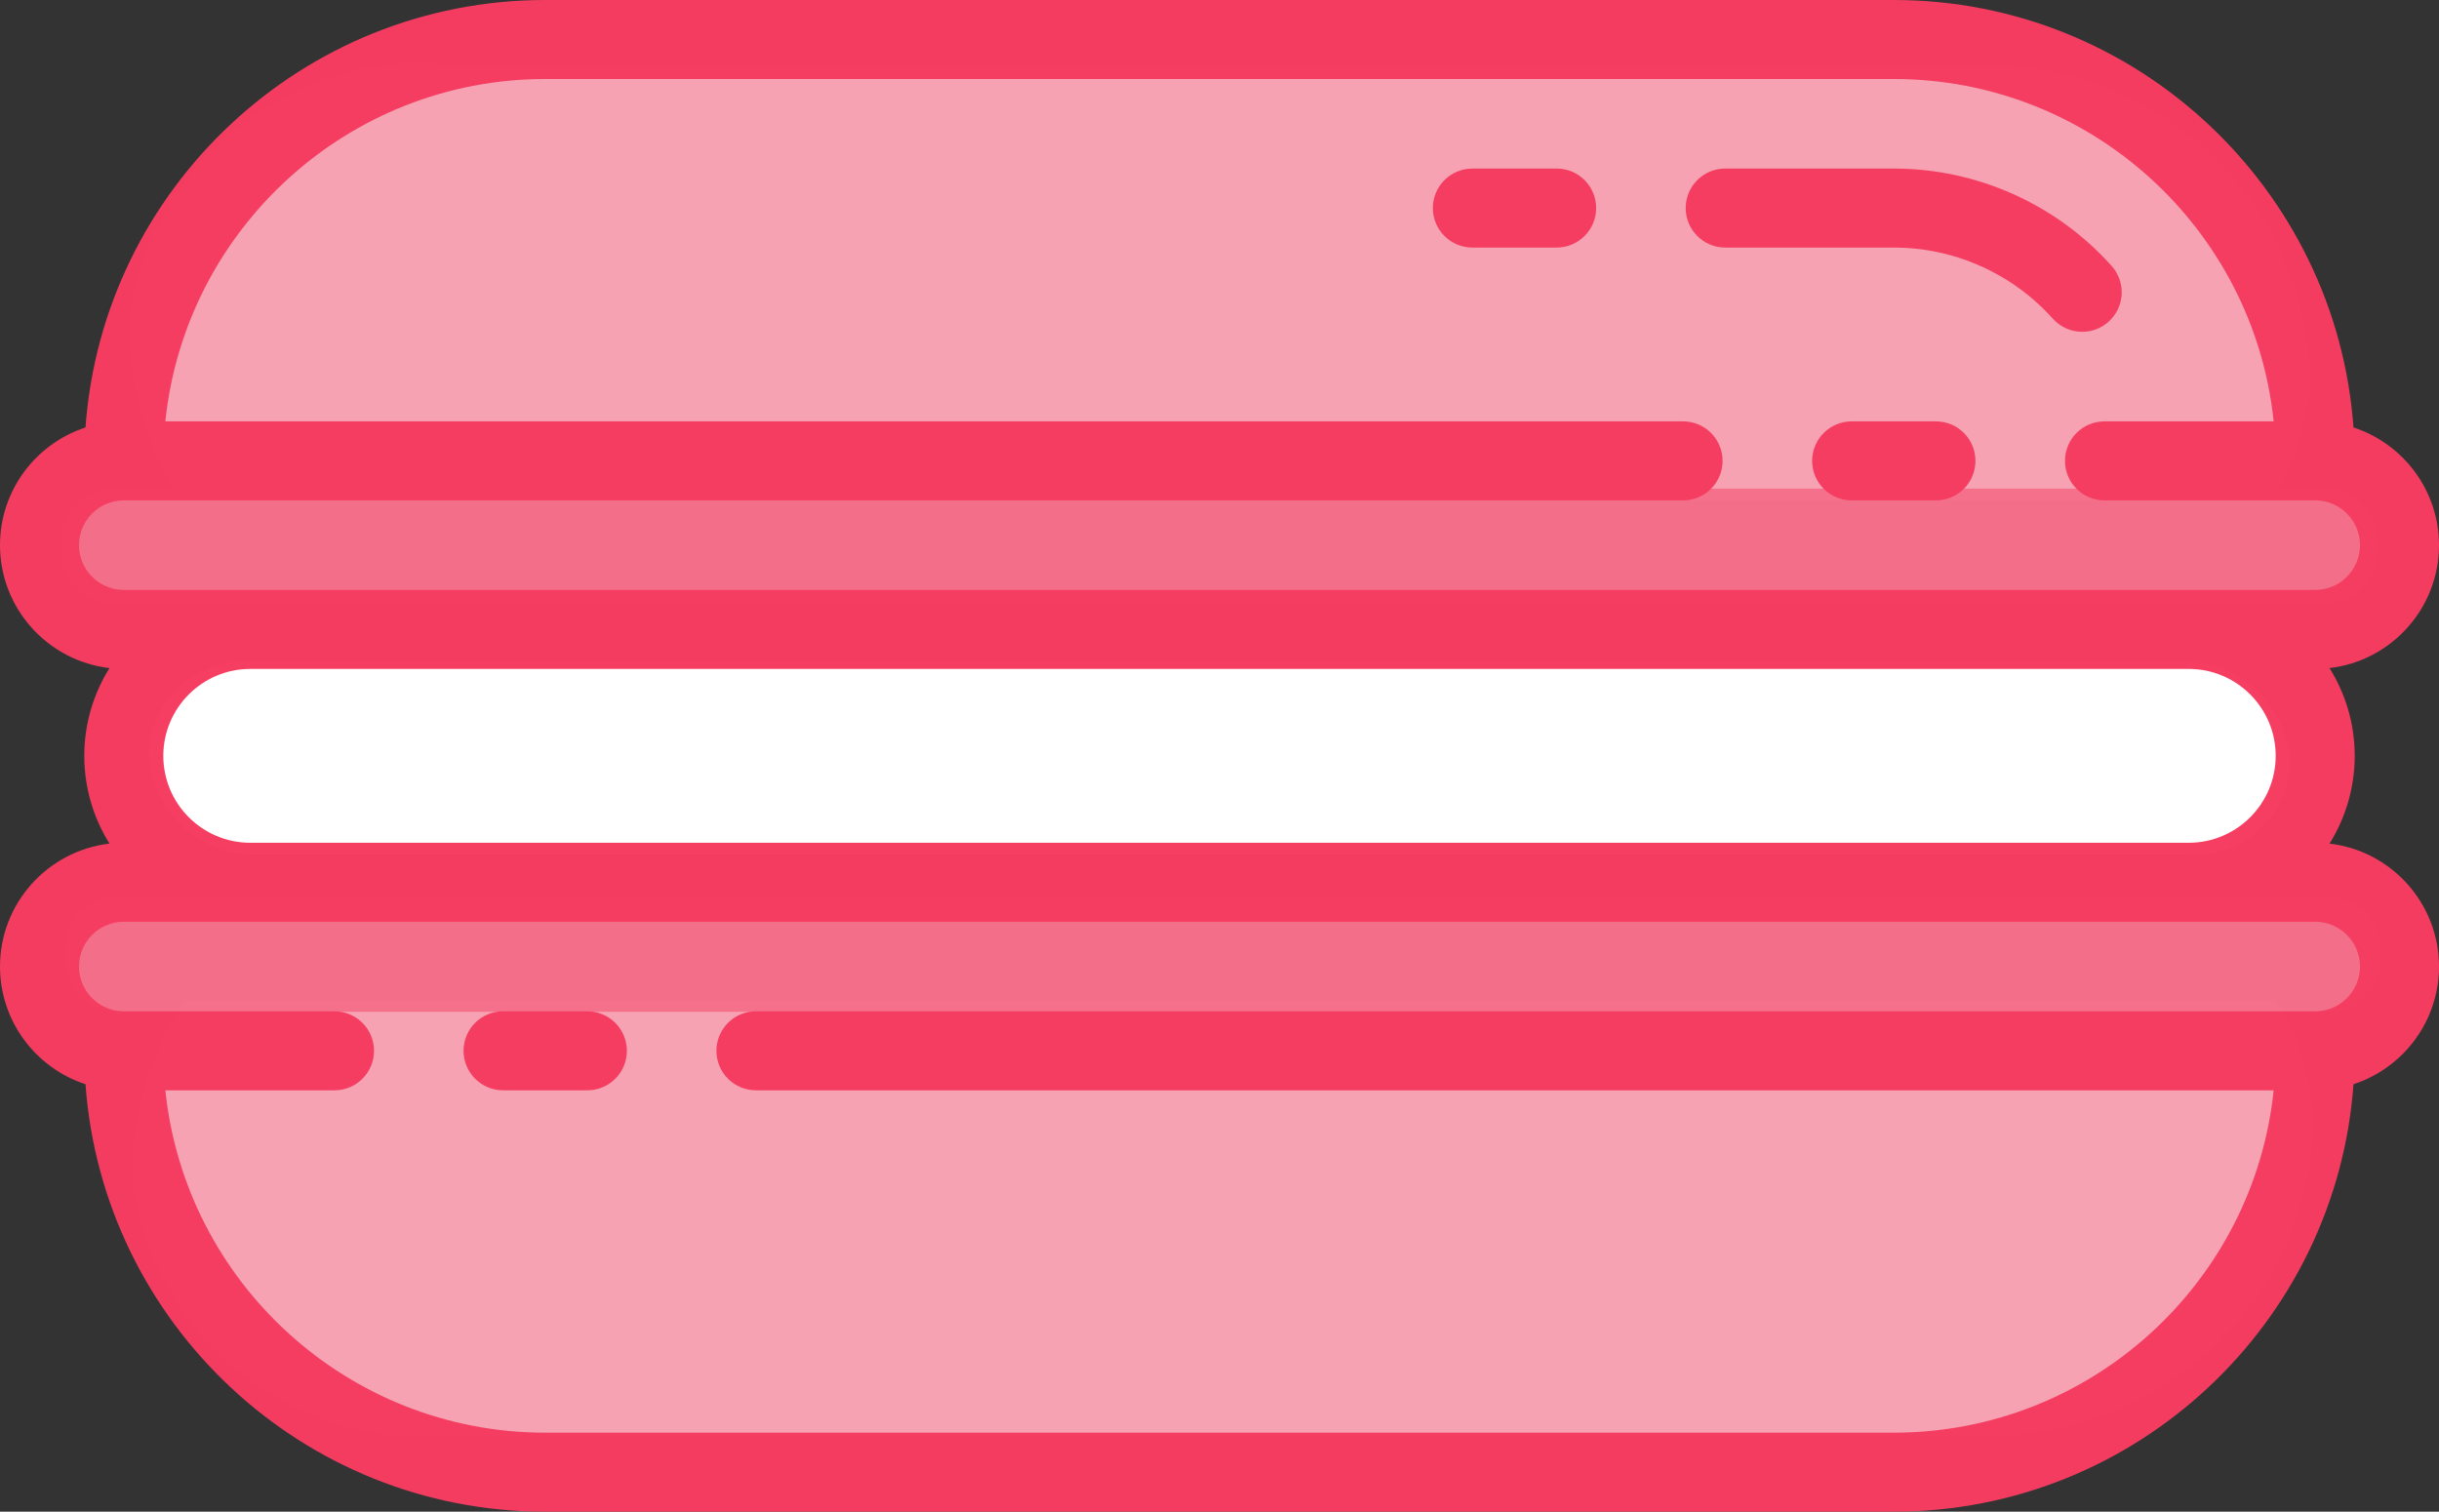 <?xml version="1.0" encoding="UTF-8" standalone="no"?>
<!-- Uploaded to: SVG Repo, www.svgrepo.com, Generator: SVG Repo Mixer Tools -->

<svg
   fill="#000000"
   height="495.896"
   width="800"
   version="1.1"
   id="Capa_1"
   viewBox="0 0 463 287"
   xml:space="preserve"
   sodipodi:docname="macaron-red.svg"
   inkscape:version="1.2 (dc2aeda, 2022-05-15)"
   xmlns:inkscape="http://www.inkscape.org/namespaces/inkscape"
   xmlns:sodipodi="http://sodipodi.sourceforge.net/DTD/sodipodi-0.dtd"
   xmlns="http://www.w3.org/2000/svg"
   xmlns:svg="http://www.w3.org/2000/svg"><rect x="0" y="0" width="463" height="287" fill="#333333" stroke="none"/><defs
   id="defs8667"><inkscape:path-effect
     effect="fillet_chamfer"
     id="path-effect11562"
     is_visible="true"
     lpeversion="1"
     nodesatellites_param="F,0,0,1,0,20,0,1 @ F,0,0,1,0,20,0,1 @ F,0,0,1,0,20,0,1 @ F,0,0,1,0,20,0,1"
     unit="px"
     method="auto"
     mode="F"
     radius="20"
     chamfer_steps="1"
     flexible="false"
     use_knot_distance="true"
     apply_no_radius="true"
     apply_with_radius="true"
     only_selected="false"
     hide_knots="false" /><inkscape:path-effect
     effect="fillet_chamfer"
     id="path-effect11562-1"
     is_visible="true"
     lpeversion="1"
     nodesatellites_param="F,0,0,1,0,61,0,1 @ F,0,0,1,0,61,0,1 @ F,0,0,1,0,61,0,1 @ F,0,0,1,0,61,0,1"
     unit="px"
     method="auto"
     mode="F"
     radius="61"
     chamfer_steps="1"
     flexible="false"
     use_knot_distance="true"
     apply_no_radius="true"
     apply_with_radius="true"
     only_selected="false"
     hide_knots="false" /><inkscape:path-effect
     effect="fillet_chamfer"
     id="path-effect11562-8"
     is_visible="true"
     lpeversion="1"
     nodesatellites_param="F,0,0,1,0,10,0,1 @ F,0,0,1,0,10,0,1 @ F,0,0,1,0,10,0,1 @ F,0,0,1,0,10,0,1"
     unit="px"
     method="auto"
     mode="F"
     radius="10"
     chamfer_steps="1"
     flexible="false"
     use_knot_distance="true"
     apply_no_radius="true"
     apply_with_radius="true"
     only_selected="false"
     hide_knots="false" /><inkscape:path-effect
     effect="fillet_chamfer"
     id="path-effect11562-8-1"
     is_visible="true"
     lpeversion="1"
     nodesatellites_param="F,0,0,1,0,10,0,1 @ F,0,0,1,0,10,0,1 @ F,0,0,1,0,10,0,1 @ F,0,0,1,0,10,0,1"
     unit="px"
     method="auto"
     mode="F"
     radius="10"
     chamfer_steps="1"
     flexible="false"
     use_knot_distance="true"
     apply_no_radius="true"
     apply_with_radius="true"
     only_selected="false"
     hide_knots="false" /></defs><sodipodi:namedview
   id="namedview8665"
   pagecolor="#505050"
   bordercolor="#eeeeee"
   borderopacity="1"
   inkscape:showpageshadow="0"
   inkscape:pageopacity="0"
   inkscape:pagecheckerboard="0"
   inkscape:deskcolor="#505050"
   showgrid="false"
   inkscape:zoom="0.67848915"
   inkscape:cx="328.67143"
   inkscape:cy="355.93789"
   inkscape:window-width="1309"
   inkscape:window-height="847"
   inkscape:window-x="79"
   inkscape:window-y="25"
   inkscape:window-maximized="0"
   inkscape:current-layer="Capa_1" />
<path
   id="rect8786"
   style="fill:#ffffff;fill-opacity:1;stroke-width:0.693"
   d="M 48.291,125.663 H 414.709 a 20,20 45 0 1 20,20 18.366,18.366 140.355 0 1 -20,16.572 H 48.291 a 20,20 45 0 1 -20,-20 18.366,18.366 140.355 0 1 20,-16.572 z"
   sodipodi:nodetypes="ccccc"
   inkscape:path-effect="#path-effect11562"
   inkscape:original-d="m 28.290757,125.66318 c 135.472823,0 270.945633,0 406.418483,0 0,12.19072 0,24.38145 0,36.57217 -135.47285,0 -270.94566,0 -406.418483,0 0,-12.19072 0,-24.38145 0,-36.57217 z" />
<path
   id="rect8786-3"
   style="fill:#f6a2b2;stroke-width:1.216;fill-opacity:1"
   d="M 74.611,12.308 A 55.526,55.526 0 0 0 24.496,61.823 61,61 0 0 0 34.539,94.995 H 431.463 A 55.526,55.526 0 0 0 438.504,73.373 61,61 0 0 0 377.504,12.374 H 85.495 A 55.526,55.526 0 0 0 74.611,12.308 Z" /><path
   id="rect8786-38"
   style="fill:#f5708a;fill-opacity:0.992;stroke-width:0.557"
   d="M 21.76,92.767 H 441.24 a 10,10 45 0 1 10,10 v 1.845 a 10,10 135 0 1 -10,10 H 21.76 a 10,10 45 0 1 -10,-10 l 10e-7,-1.845 a 10,10 135 0 1 10,-10 z"
   sodipodi:nodetypes="ccccc"
   inkscape:path-effect="#path-effect11562-8"
   inkscape:original-d="m 11.759723,92.76704 c 146.493517,0 292.987017,0 439.480557,0 0,7.28175 0,14.56351 0,21.84526 -146.49354,0 -292.98704,0 -439.480558,0 0,-7.28175 0,-14.56351 10e-7,-21.84526 z" /><path
   id="rect8786-3-3"
   style="fill:#f6a2b2;stroke-width:1.216;fill-opacity:1"
   d="M 75.249,272.552 A 55.526,55.526 0 0 1 25.134,223.037 61,61 0 0 1 35.177,189.865 H 432.101 a 55.526,55.526 0 0 1 7.041,21.622 61,61 0 0 1 -61,60.999 H 86.133 a 55.526,55.526 0 0 1 -10.884,0.066 z" /><path
   id="rect8786-38-5"
   style="fill:#f5708a;fill-opacity:0.992;stroke-width:0.557"
   d="M 22.398,192.093 H 441.878 a 10,10 135 0 0 10,-10 v -1.845 a 10,10 45 0 0 -10,-10 H 22.398 a 10,10 135 0 0 -10,10 l 10e-7,1.845 a 10,10 45 0 0 10,10 z"
   sodipodi:nodetypes="ccccc"
   inkscape:path-effect="#path-effect11562-8-1"
   inkscape:original-d="m 12.397689,192.09262 c 146.493521,0 292.987021,0 439.480561,0 0,-7.28175 0,-14.56351 0,-21.84526 -146.49354,0 -292.98704,0 -439.480562,0 0,7.28175 0,14.56351 10e-7,21.84526 z" /><g
   id="g8662"
   transform="translate(0,-88)"
   style="stroke-width:1;stroke-dasharray:none;fill:#f53d61;fill-opacity:0.992">
	<path
   d="m 367.504,168 h -16.002 c -4.142,0 -7.5,3.358 -7.5,7.5 0,4.142 3.358,7.5 7.5,7.5 h 16.002 c 4.142,0 7.5,-3.358 7.5,-7.5 0,-4.142 -3.358,-7.5 -7.5,-7.5 z"
   id="path8652"
   style="stroke-width:1;stroke-dasharray:none;fill:#f53d61;fill-opacity:0.992" />
	<path
   d="M 111.499,280 H 95.497 c -4.142,0 -7.5,3.358 -7.5,7.5 0,4.142 3.358,7.5 7.5,7.5 h 16.002 c 4.142,0 7.5,-3.358 7.5,-7.5 0,-4.142 -3.358,-7.5 -7.5,-7.5 z"
   id="path8654"
   style="stroke-width:1;stroke-dasharray:none;fill:#f53d61;fill-opacity:0.992" />
	<path
   d="M 442.215,248.162 C 445.243,243.325 447,237.615 447,231.5 c 0,-6.115 -1.757,-11.825 -4.785,-16.662 C 453.898,213.487 463,203.539 463,191.5 463,181.078 456.179,172.225 446.768,169.156 443.508,123.859 405.615,88 359.5,88 h -256 C 57.386,88 19.493,123.859 16.232,169.156 6.821,172.225 0,181.078 0,191.5 0,203.539 9.102,213.487 20.785,214.838 17.757,219.675 16,225.385 16,231.5 c 0,6.115 1.757,11.825 4.785,16.662 C 9.102,249.513 0,259.461 0,271.5 0,281.921 6.821,290.775 16.231,293.844 19.493,339.141 57.386,375 103.5,375 h 256 c 46.114,0 84.007,-35.859 87.268,-81.156 C 456.179,290.775 463,281.922 463,271.5 c 0,-12.039 -9.102,-21.987 -20.785,-23.338 z M 31,231.5 C 31,222.402 38.402,215 47.5,215 h 368 c 9.098,0 16.5,7.402 16.5,16.5 0,9.098 -7.402,16.5 -16.5,16.5 H 47.5 C 38.402,248 31,240.598 31,231.5 Z m -16,-40 c 0,-4.687 3.813,-8.5 8.5,-8.5 h 296.001 c 4.142,0 7.5,-3.358 7.5,-7.5 0,-4.142 -3.358,-7.5 -7.5,-7.5 H 31.387 c 3.765,-36.466 34.668,-65 72.113,-65 h 256 c 37.444,0 68.347,28.534 72.113,65 H 399.5 c -4.142,0 -7.5,3.358 -7.5,7.5 0,4.142 3.358,7.5 7.5,7.5 h 40 c 4.687,0 8.5,3.813 8.5,8.5 0,4.687 -3.813,8.5 -8.5,8.5 h -24 -368 -24 C 18.813,200 15,196.187 15,191.5 Z M 439.5,280 H 143.499 c -4.142,0 -7.5,3.358 -7.5,7.5 0,4.142 3.358,7.5 7.5,7.5 h 288.114 c -3.765,36.466 -34.668,65 -72.113,65 h -256 C 66.056,360 35.152,331.465 31.387,295 H 63.5 c 4.142,0 7.5,-3.358 7.5,-7.5 0,-4.142 -3.358,-7.5 -7.5,-7.5 h -40 c -4.687,0 -8.5,-3.813 -8.5,-8.5 0,-4.687 3.813,-8.5 8.5,-8.5 h 24 368 24 c 4.687,0 8.5,3.813 8.5,8.5 0,4.687 -3.812,8.5 -8.5,8.5 z"
   id="path8656"
   style="stroke-width:1;stroke-dasharray:none;fill:#f53d61;fill-opacity:0.992" />
	<path
   d="m 359.5,135 c 11.502,0 22.504,4.919 30.184,13.496 1.481,1.654 3.531,2.497 5.59,2.497 1.781,0 3.569,-0.631 5,-1.913 3.086,-2.763 3.348,-7.504 0.584,-10.59 C 390.338,126.739 375.263,120 359.5,120 h -32.002 c -4.142,0 -7.5,3.358 -7.5,7.5 0,4.142 3.358,7.5 7.5,7.5 z"
   id="path8658"
   style="stroke-width:1;stroke-dasharray:none;fill:#f53d61;fill-opacity:0.992" />
	<path
   d="m 295.501,120 h -15.999 c -4.142,0 -7.5,3.358 -7.5,7.5 0,4.142 3.358,7.5 7.5,7.5 h 15.999 c 4.142,0 7.5,-3.358 7.5,-7.5 0,-4.142 -3.357,-7.5 -7.5,-7.5 z"
   id="path8660"
   style="stroke-width:1;stroke-dasharray:none;fill:#f53d61;fill-opacity:0.992" />
</g></svg>
